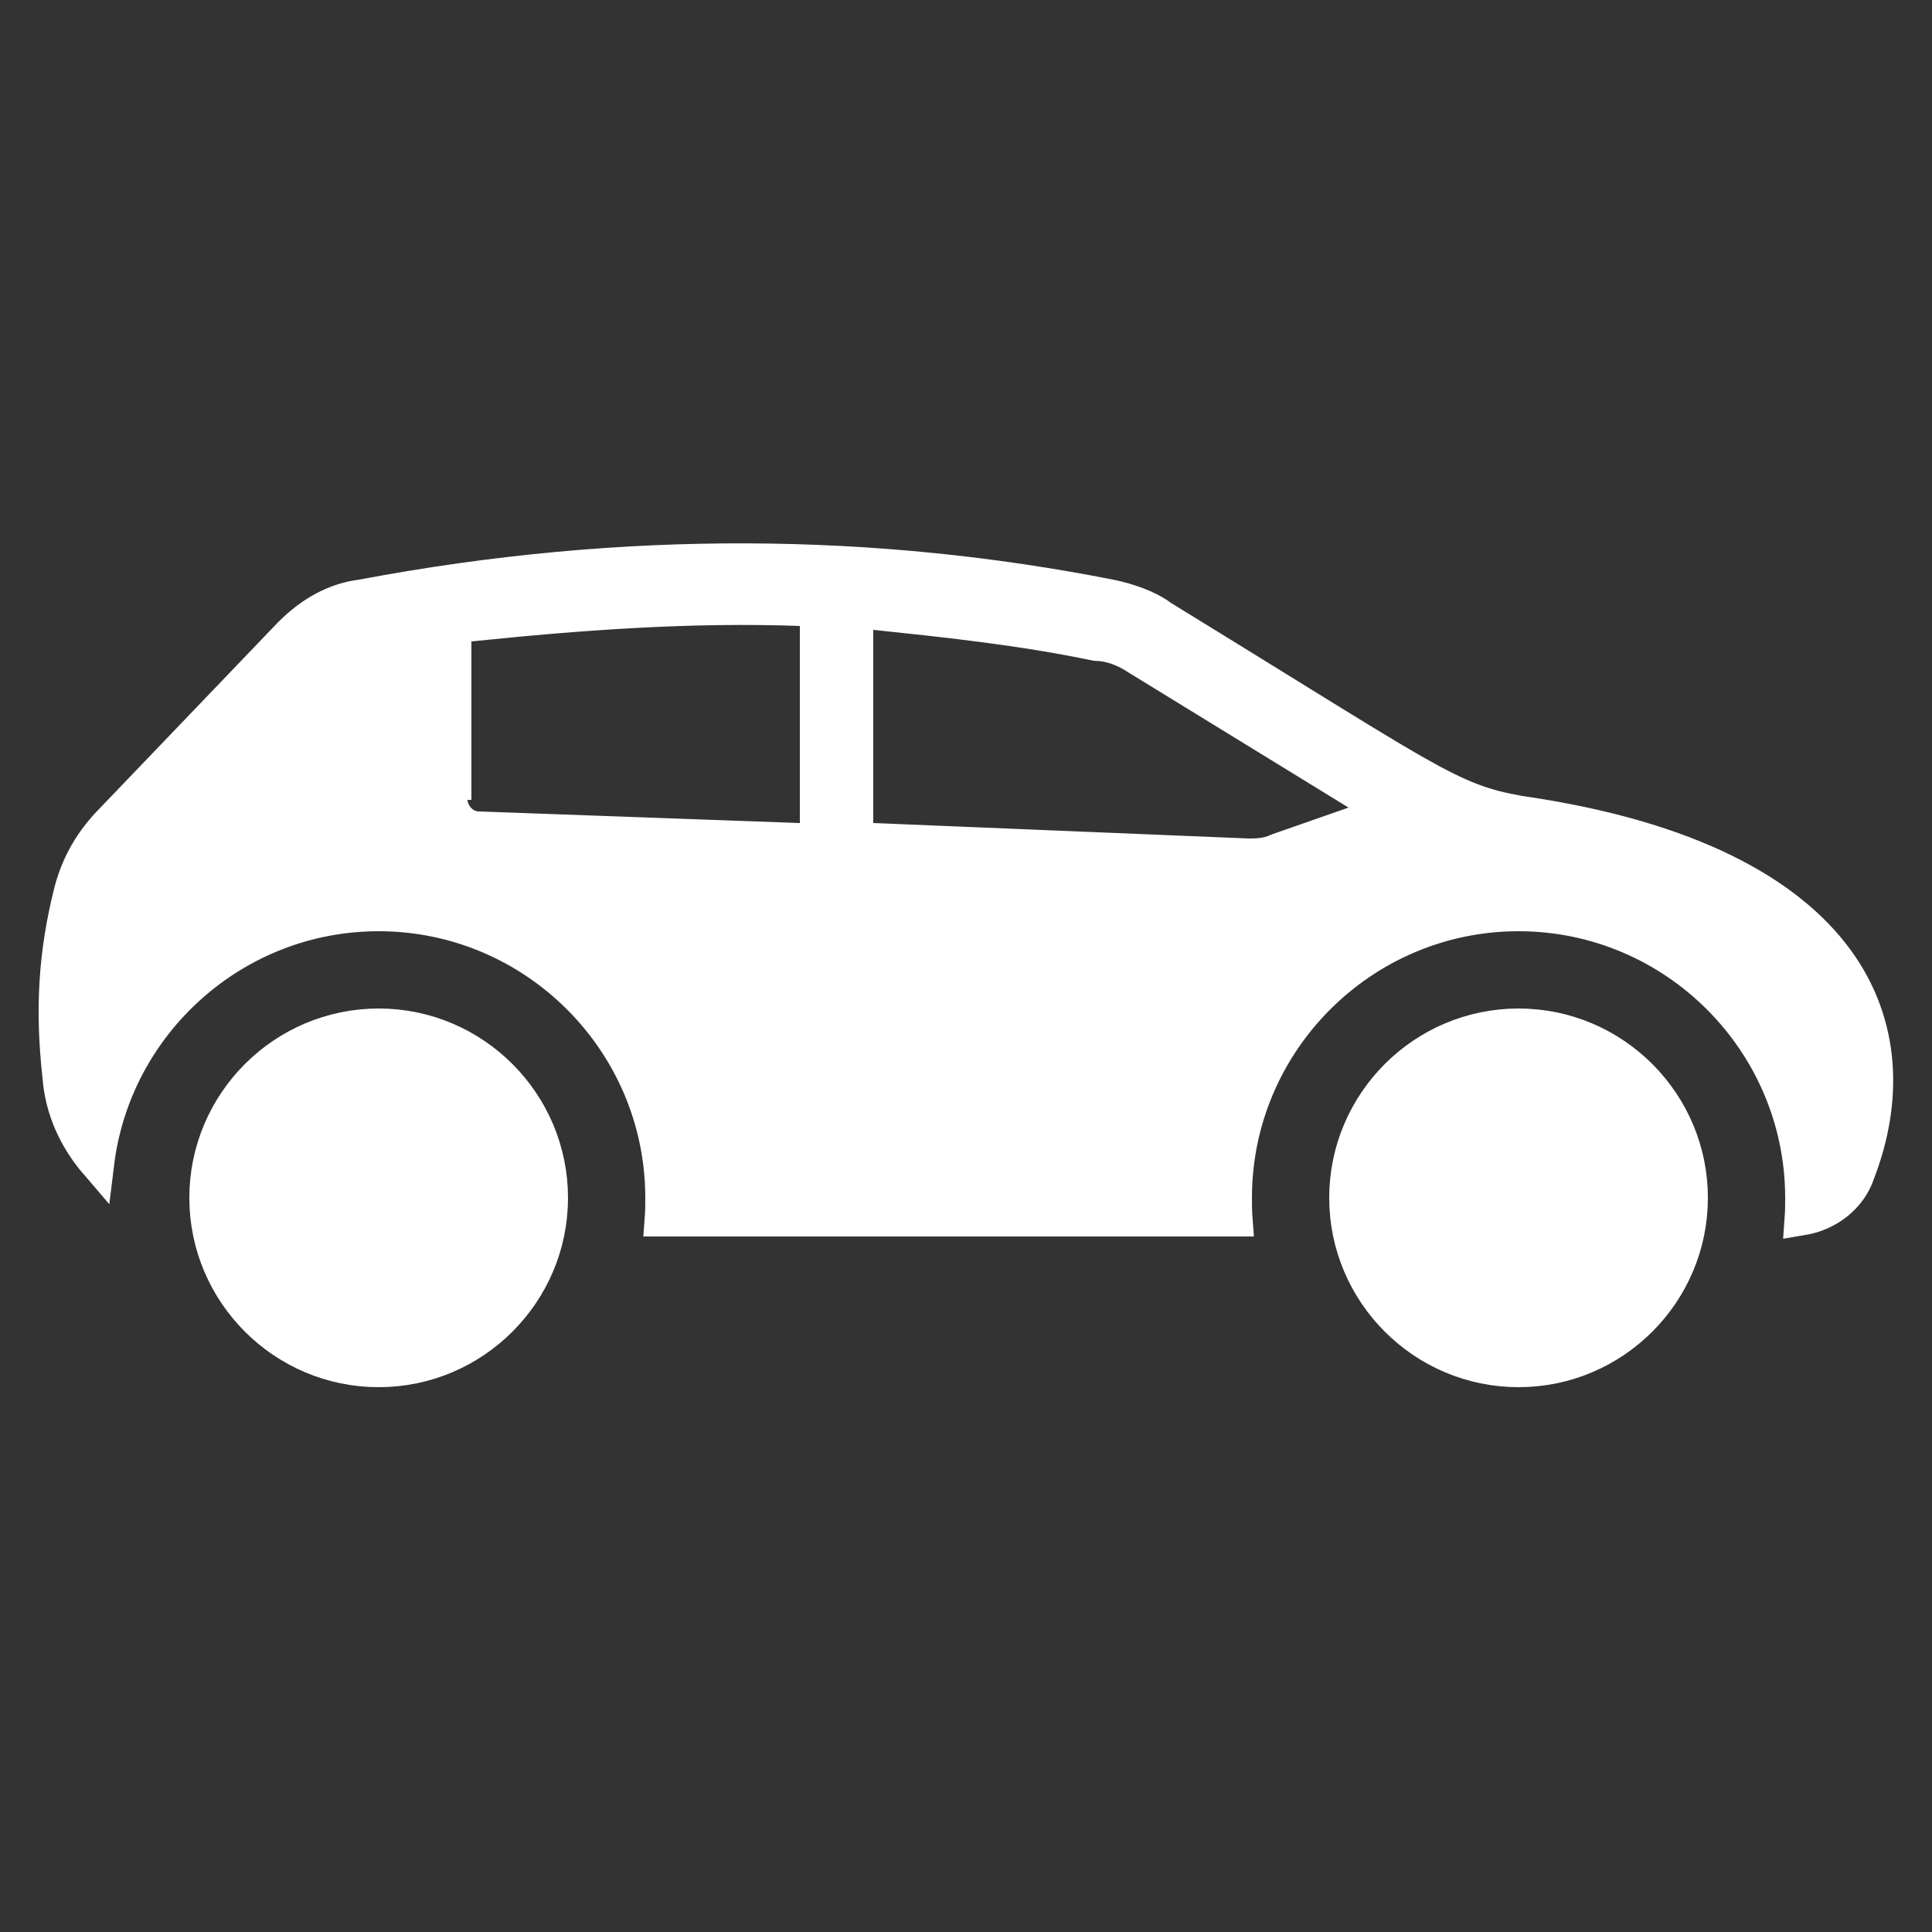 <svg width="56" height="56" viewBox="0 0 56 56" fill="none" xmlns="http://www.w3.org/2000/svg">
<rect x="0" y="0" width="56" height="56" fill="#333333" stroke="none"/>
<path d="M49.004 34.72C49.004 31.972 46.764 29.732 44.016 29.732C41.268 29.732 39.028 31.972 39.028 34.72C39.028 37.468 41.268 39.708 44.016 39.708C46.764 39.708 49.004 37.468 49.004 34.72ZM15.964 34.72C15.964 31.972 13.724 29.732 10.976 29.732C8.228 29.732 5.988 31.972 5.988 34.72C5.988 37.468 8.228 39.708 10.976 39.708C13.724 39.708 15.964 37.468 15.964 34.72Z" fill="white" stroke="white"/>
<path d="M3.273 23.754L3.273 23.754L3.266 23.762C2.656 24.371 2.254 25.076 2.053 25.881C1.62 27.613 1.511 29.233 1.729 31.193L1.73 31.201L1.731 31.21C1.803 32.155 2.196 33.006 2.809 33.719C3.305 29.656 6.783 26.492 10.976 26.492C15.508 26.492 19.204 30.188 19.204 34.72L19.204 34.752C19.204 34.91 19.204 35.119 19.187 35.34H35.805C35.788 35.119 35.788 34.91 35.788 34.752C35.788 34.741 35.788 34.73 35.788 34.72C35.788 30.188 39.484 26.492 44.016 26.492C48.548 26.492 52.244 30.188 52.244 34.72C52.244 34.73 52.244 34.741 52.244 34.752C52.244 34.903 52.244 35.1 52.229 35.309C52.994 35.183 53.621 34.676 53.846 34.002L53.849 33.991L53.853 33.98C54.648 31.915 54.605 29.695 53.231 27.82C51.844 25.928 49.03 24.285 44.057 23.567L44.049 23.566L44.041 23.564C43.022 23.384 42.38 23.165 41.011 22.387C40.121 21.881 38.901 21.126 37.038 19.973C36.095 19.39 34.987 18.705 33.674 17.898L33.655 17.886L33.636 17.872C33.275 17.601 32.688 17.396 32.159 17.29C25.39 15.959 18.174 15.847 10.509 17.291L10.493 17.294L10.478 17.296C9.718 17.391 9.033 17.771 8.421 18.382L3.273 23.754ZM25.291 24.355L24.812 24.336V23.856V18.256V17.701L25.364 17.759L25.376 17.76C27.481 17.982 29.614 18.206 31.752 18.653C32.181 18.665 32.591 18.813 32.973 19.067L39.35 22.982L40.246 23.532L39.253 23.88L37.04 24.654C36.72 24.805 36.407 24.804 36.201 24.804C36.192 24.804 36.184 24.804 36.176 24.804H36.166L36.155 24.803L25.291 24.355ZM13.052 23.184V22.684H13.164V18.592V18.141L13.613 18.095C16.869 17.758 20.032 17.531 23.202 17.644L23.684 17.662V18.144V23.856V24.374L23.166 24.356L13.877 24.02C13.585 24.016 13.371 23.864 13.246 23.706C13.131 23.563 13.052 23.372 13.052 23.184Z" fill="white" stroke="white"/>
</svg>
